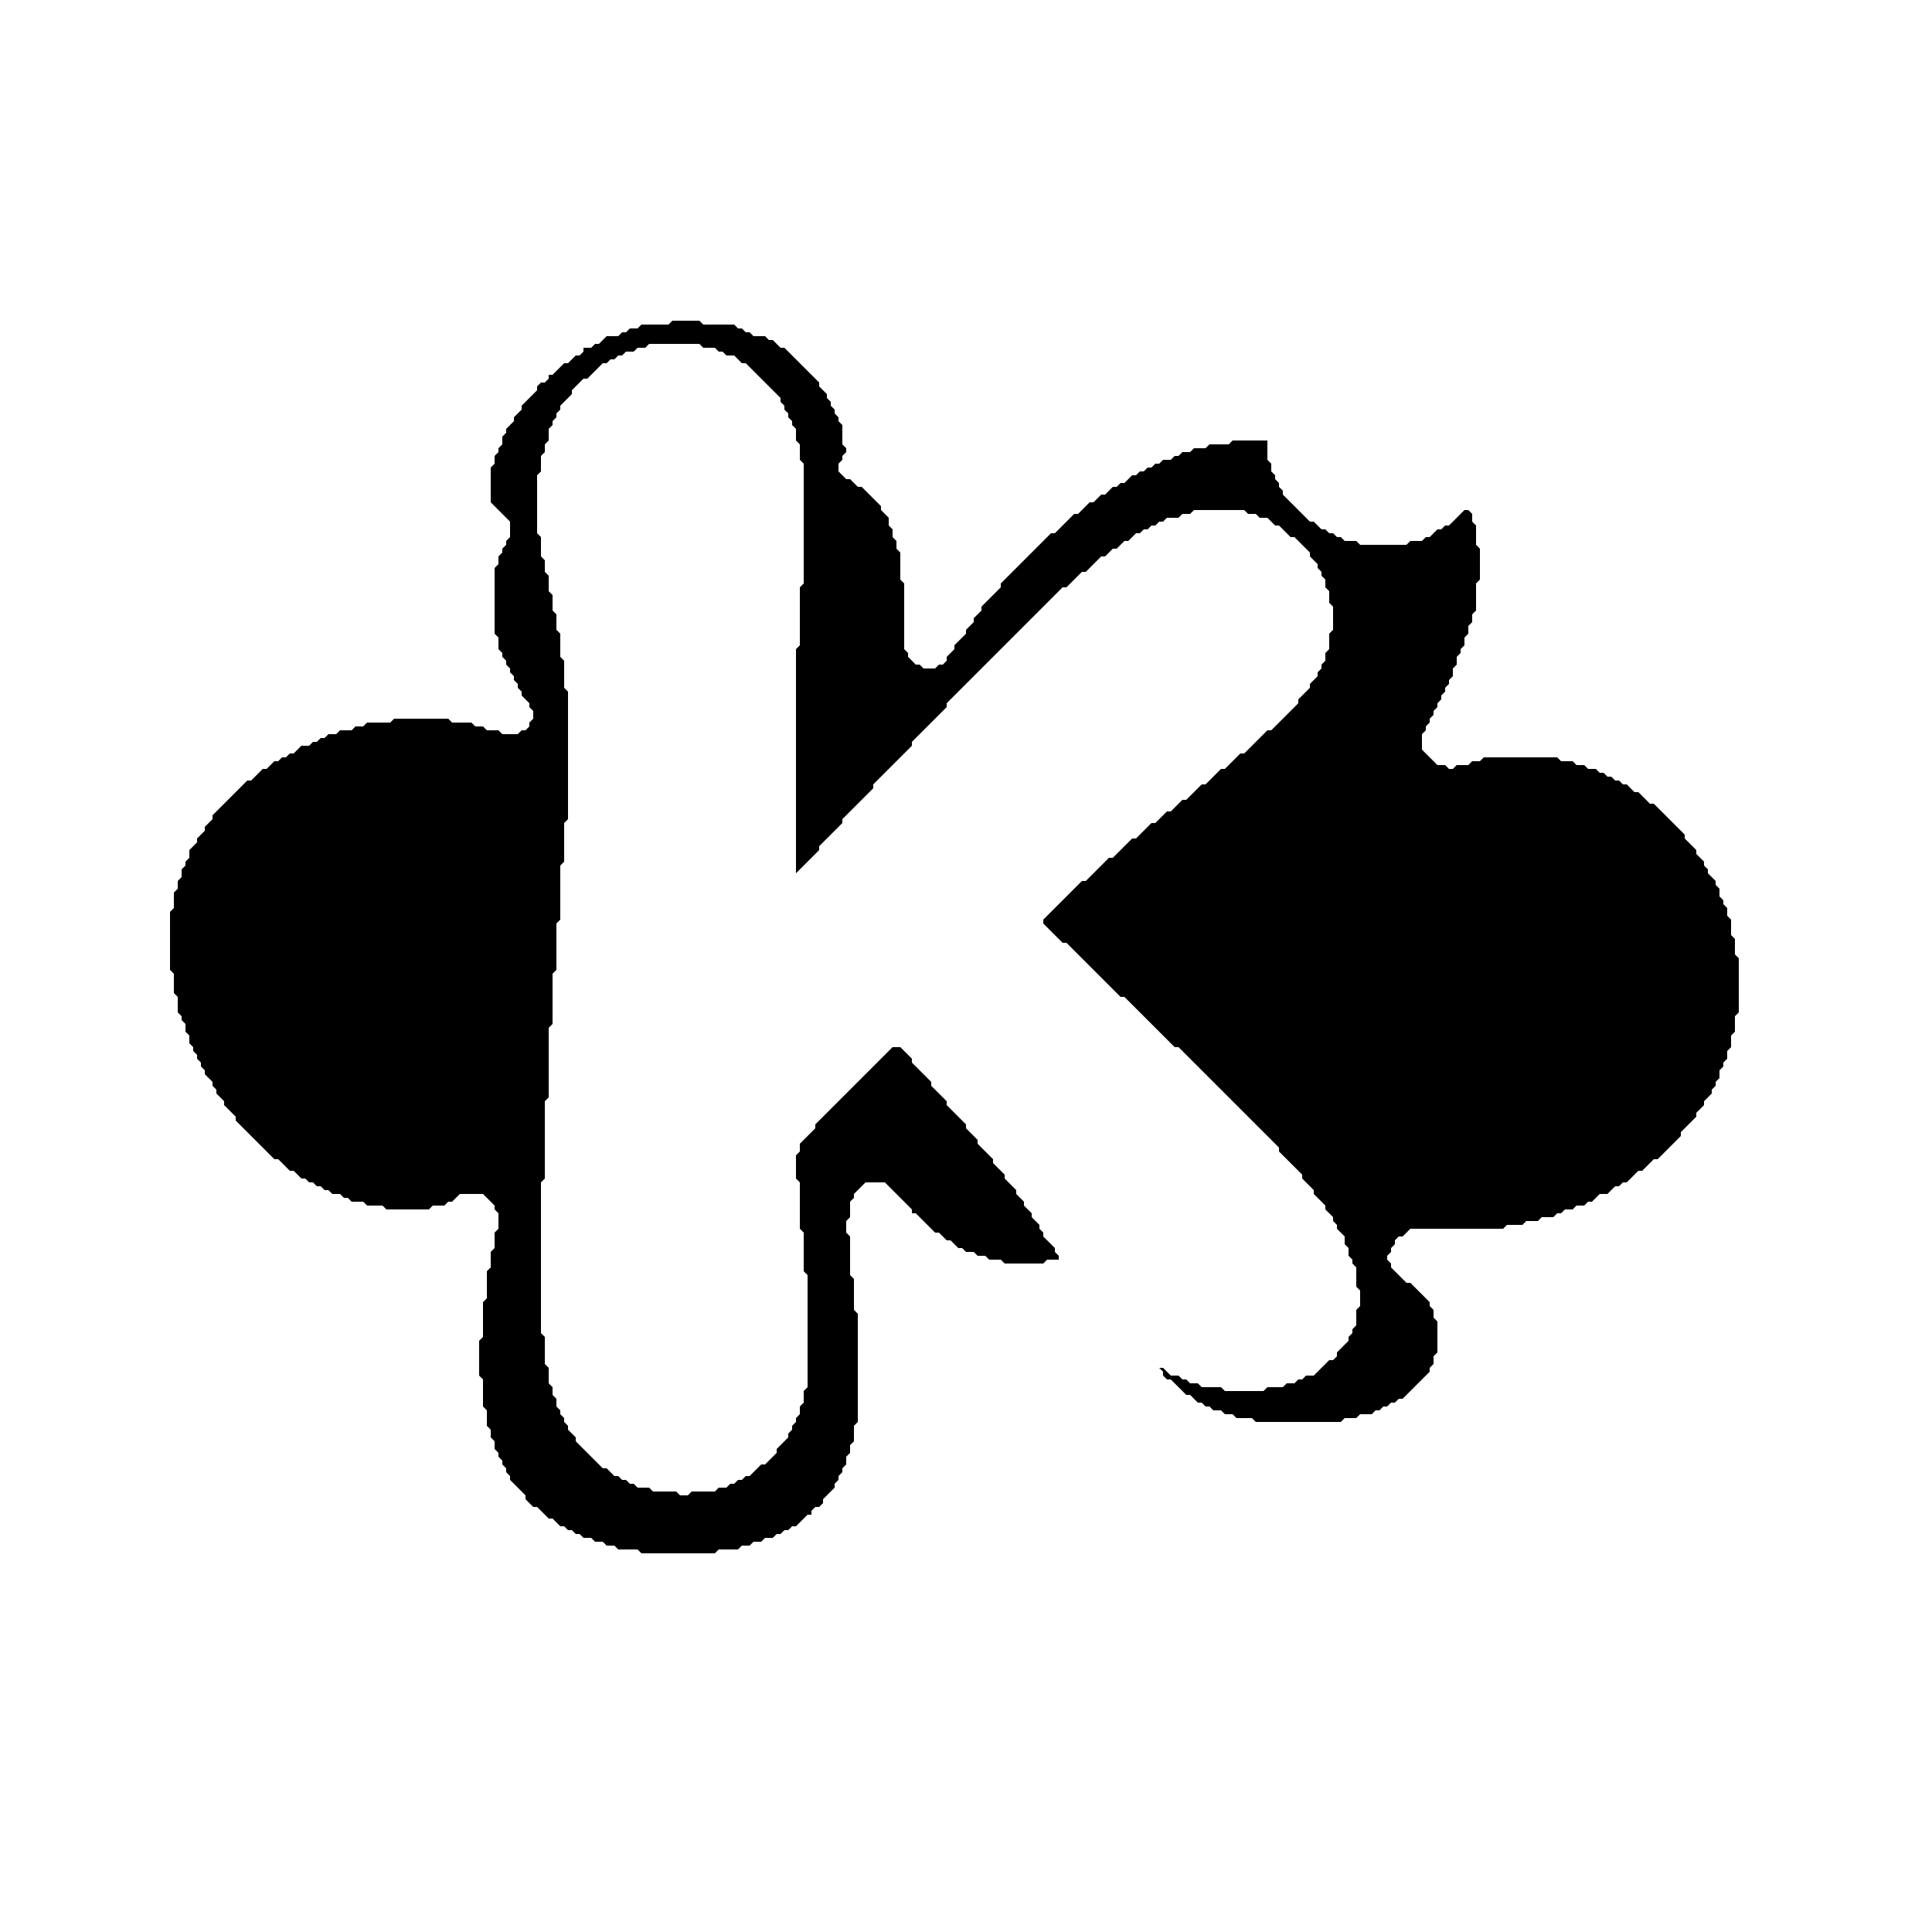 <?xml version="1.0" encoding="utf-8" ?>
<svg baseProfile="full" height="500" version="1.1" width="500" xmlns="http://www.w3.org/2000/svg" xmlns:ev="http://www.w3.org/2001/xml-events" xmlns:xlink="http://www.w3.org/1999/xlink"><defs /><path d="M 185.00,402.00 L 186.00,401.00 L 187.00,401.00 L 188.00,401.00 L 189.00,401.00 L 190.00,401.00 L 191.00,401.00 L 191.00,401.00 L 192.00,400.00 L 193.00,400.00 L 194.00,400.00 L 194.00,400.00 L 195.00,399.00 L 196.00,399.00 L 197.00,399.00 L 197.00,399.00 L 198.00,398.00 L 199.00,398.00 L 200.00,398.00 L 200.00,398.00 L 201.00,397.00 L 202.00,397.00 L 202.00,397.00 L 203.00,396.00 L 204.00,396.00 L 204.00,396.00 L 205.00,395.00 L 206.00,395.00 L 206.00,395.00 L 207.00,394.00 L 207.00,394.00 L 208.00,393.00 L 208.00,393.00 L 209.00,392.00 L 210.00,392.00 L 210.00,392.00 L 210.00,391.00 L 211.00,390.00 L 212.00,390.00 L 212.00,390.00 L 213.00,389.00 L 213.00,389.00 L 213.00,388.00 L 214.00,387.00 L 214.00,387.00 L 215.00,386.00 L 215.00,386.00 L 216.00,385.00 L 216.00,385.00 L 216.00,384.00 L 217.00,383.00 L 217.00,383.00 L 217.00,382.00 L 218.00,381.00 L 218.00,381.00 L 218.00,380.00 L 219.00,379.00 L 219.00,379.00 L 219.00,378.00 L 219.00,377.00 L 220.00,376.00 L 220.00,376.00 L 220.00,375.00 L 220.00,374.00 L 221.00,373.00 L 221.00,373.00 L 221.00,372.00 L 221.00,371.00 L 221.00,370.00 L 221.00,369.00 L 222.00,368.00 L 222.00,368.00 L 222.00,367.00 L 222.00,366.00 L 222.00,365.00 L 222.00,364.00 L 222.00,363.00 L 222.00,362.00 L 222.00,361.00 L 222.00,360.00 L 222.00,359.00 L 222.00,358.00 L 222.00,357.00 L 222.00,356.00 L 222.00,355.00 L 222.00,354.00 L 222.00,353.00 L 222.00,352.00 L 222.00,351.00 L 222.00,350.00 L 222.00,349.00 L 222.00,348.00 L 222.00,347.00 L 222.00,346.00 L 222.00,345.00 L 222.00,344.00 L 222.00,343.00 L 222.00,342.00 L 222.00,341.00 L 222.00,340.00 L 222.00,340.00 L 221.00,339.00 L 221.00,338.00 L 221.00,337.00 L 221.00,336.00 L 221.00,335.00 L 221.00,334.00 L 221.00,333.00 L 221.00,332.00 L 221.00,331.00 L 221.00,331.00 L 220.00,330.00 L 220.00,329.00 L 220.00,328.00 L 220.00,327.00 L 220.00,326.00 L 220.00,325.00 L 220.00,324.00 L 220.00,323.00 L 220.00,322.00 L 220.00,321.00 L 220.00,320.00 L 220.00,320.00 L 219.00,319.00 L 219.00,318.00 L 219.00,317.00 L 219.00,316.00 L 220.00,315.00 L 220.00,315.00 L 220.00,314.00 L 220.00,313.00 L 220.00,312.00 L 220.00,311.00 L 221.00,310.00 L 221.00,310.00 L 221.00,309.00 L 222.00,308.00 L 222.00,308.00 L 223.00,307.00 L 223.00,307.00 L 224.00,306.00 L 225.00,306.00 L 226.00,306.00 L 227.00,306.00 L 228.00,306.00 L 229.00,306.00 L 230.00,307.00 L 230.00,307.00 L 231.00,308.00 L 231.00,308.00 L 232.00,309.00 L 232.00,309.00 L 233.00,310.00 L 233.00,310.00 L 234.00,311.00 L 234.00,311.00 L 235.00,312.00 L 235.00,312.00 L 236.00,313.00 L 236.00,314.00 L 236.00,314.00 L 237.00,314.00 L 238.00,315.00 L 238.00,315.00 L 239.00,316.00 L 239.00,316.00 L 240.00,317.00 L 240.00,317.00 L 241.00,318.00 L 241.00,318.00 L 242.00,319.00 L 242.00,319.00 L 243.00,319.00 L 244.00,320.00 L 244.00,320.00 L 245.00,321.00 L 245.00,321.00 L 246.00,321.00 L 247.00,322.00 L 247.00,322.00 L 248.00,323.00 L 248.00,323.00 L 249.00,323.00 L 250.00,324.00 L 250.00,324.00 L 251.00,324.00 L 252.00,324.00 L 253.00,325.00 L 253.00,325.00 L 254.00,325.00 L 255.00,325.00 L 256.00,326.00 L 256.00,326.00 L 257.00,326.00 L 258.00,326.00 L 259.00,326.00 L 260.00,327.00 L 260.00,327.00 L 261.00,327.00 L 262.00,327.00 L 263.00,327.00 L 264.00,327.00 L 265.00,327.00 L 266.00,327.00 L 267.00,327.00 L 268.00,327.00 L 269.00,327.00 L 270.00,327.00 L 270.00,327.00 L 271.00,326.00 L 272.00,326.00 L 273.00,326.00 L 274.00,326.00 L 274.00,326.00 L 274.00,325.00 L 274.00,325.00 L 273.00,324.00 L 273.00,323.00 L 273.00,323.00 L 272.00,322.00 L 272.00,322.00 L 271.00,321.00 L 271.00,321.00 L 270.00,320.00 L 270.00,319.00 L 270.00,319.00 L 269.00,318.00 L 269.00,317.00 L 269.00,317.00 L 268.00,316.00 L 268.00,316.00 L 267.00,315.00 L 267.00,314.00 L 267.00,314.00 L 266.00,313.00 L 266.00,313.00 L 265.00,312.00 L 265.00,311.00 L 265.00,311.00 L 264.00,310.00 L 264.00,310.00 L 263.00,309.00 L 263.00,308.00 L 263.00,308.00 L 262.00,307.00 L 262.00,307.00 L 261.00,306.00 L 261.00,306.00 L 260.00,305.00 L 260.00,304.00 L 260.00,304.00 L 259.00,303.00 L 259.00,303.00 L 258.00,302.00 L 258.00,302.00 L 257.00,301.00 L 257.00,300.00 L 257.00,300.00 L 256.00,299.00 L 256.00,299.00 L 255.00,298.00 L 255.00,298.00 L 254.00,297.00 L 254.00,297.00 L 253.00,296.00 L 253.00,295.00 L 253.00,295.00 L 252.00,294.00 L 252.00,294.00 L 251.00,293.00 L 251.00,293.00 L 250.00,292.00 L 250.00,291.00 L 250.00,291.00 L 249.00,290.00 L 249.00,290.00 L 248.00,289.00 L 248.00,289.00 L 247.00,288.00 L 247.00,288.00 L 246.00,287.00 L 246.00,287.00 L 245.00,286.00 L 245.00,285.00 L 245.00,285.00 L 244.00,284.00 L 244.00,284.00 L 243.00,283.00 L 243.00,283.00 L 242.00,282.00 L 242.00,282.00 L 241.00,281.00 L 241.00,280.00 L 241.00,280.00 L 240.00,279.00 L 240.00,279.00 L 239.00,278.00 L 239.00,278.00 L 238.00,277.00 L 238.00,277.00 L 237.00,276.00 L 237.00,276.00 L 236.00,275.00 L 236.00,274.00 L 236.00,274.00 L 235.00,273.00 L 235.00,273.00 L 234.00,272.00 L 234.00,272.00 L 233.00,271.00 L 233.00,271.00 L 232.00,271.00 L 231.00,271.00 L 231.00,271.00 L 230.00,272.00 L 230.00,272.00 L 229.00,273.00 L 229.00,273.00 L 228.00,274.00 L 228.00,274.00 L 227.00,275.00 L 227.00,275.00 L 226.00,276.00 L 226.00,276.00 L 225.00,277.00 L 225.00,277.00 L 224.00,278.00 L 224.00,278.00 L 223.00,279.00 L 223.00,279.00 L 222.00,280.00 L 222.00,280.00 L 221.00,281.00 L 221.00,281.00 L 220.00,282.00 L 220.00,282.00 L 219.00,283.00 L 219.00,283.00 L 218.00,284.00 L 218.00,284.00 L 217.00,285.00 L 217.00,285.00 L 216.00,286.00 L 216.00,286.00 L 215.00,287.00 L 215.00,287.00 L 214.00,288.00 L 214.00,288.00 L 213.00,289.00 L 213.00,289.00 L 212.00,290.00 L 212.00,290.00 L 211.00,291.00 L 211.00,291.00 L 211.00,292.00 L 210.00,293.00 L 210.00,293.00 L 209.00,294.00 L 209.00,294.00 L 208.00,295.00 L 208.00,295.00 L 207.00,296.00 L 207.00,296.00 L 207.00,297.00 L 207.00,298.00 L 206.00,299.00 L 206.00,299.00 L 206.00,300.00 L 206.00,301.00 L 206.00,302.00 L 206.00,303.00 L 206.00,304.00 L 206.00,305.00 L 206.00,305.00 L 207.00,306.00 L 207.00,307.00 L 207.00,308.00 L 207.00,309.00 L 207.00,310.00 L 207.00,311.00 L 207.00,312.00 L 207.00,313.00 L 207.00,314.00 L 207.00,315.00 L 207.00,316.00 L 207.00,317.00 L 207.00,318.00 L 207.00,318.00 L 208.00,319.00 L 208.00,320.00 L 208.00,321.00 L 208.00,322.00 L 208.00,323.00 L 208.00,324.00 L 208.00,325.00 L 208.00,326.00 L 208.00,327.00 L 208.00,328.00 L 208.00,329.00 L 208.00,329.00 L 209.00,330.00 L 209.00,331.00 L 209.00,332.00 L 209.00,333.00 L 209.00,334.00 L 209.00,335.00 L 209.00,336.00 L 209.00,337.00 L 209.00,338.00 L 209.00,339.00 L 209.00,340.00 L 209.00,341.00 L 209.00,342.00 L 209.00,343.00 L 209.00,344.00 L 209.00,345.00 L 209.00,346.00 L 209.00,347.00 L 209.00,348.00 L 209.00,349.00 L 209.00,350.00 L 209.00,351.00 L 209.00,352.00 L 209.00,353.00 L 209.00,354.00 L 209.00,355.00 L 209.00,356.00 L 209.00,357.00 L 209.00,358.00 L 209.00,359.00 L 208.00,360.00 L 208.00,360.00 L 208.00,361.00 L 208.00,362.00 L 208.00,363.00 L 207.00,364.00 L 207.00,364.00 L 207.00,365.00 L 207.00,366.00 L 206.00,367.00 L 206.00,367.00 L 206.00,368.00 L 205.00,369.00 L 205.00,369.00 L 205.00,370.00 L 204.00,371.00 L 204.00,371.00 L 204.00,372.00 L 203.00,373.00 L 203.00,373.00 L 202.00,374.00 L 202.00,374.00 L 201.00,375.00 L 201.00,375.00 L 201.00,376.00 L 200.00,377.00 L 200.00,377.00 L 199.00,378.00 L 199.00,378.00 L 198.00,379.00 L 197.00,379.00 L 197.00,379.00 L 196.00,380.00 L 196.00,380.00 L 195.00,381.00 L 195.00,381.00 L 194.00,382.00 L 193.00,382.00 L 193.00,382.00 L 192.00,383.00 L 191.00,383.00 L 191.00,383.00 L 190.00,384.00 L 189.00,384.00 L 189.00,384.00 L 188.00,385.00 L 187.00,385.00 L 186.00,385.00 L 186.00,385.00 L 185.00,386.00 L 184.00,386.00 L 183.00,386.00 L 182.00,386.00 L 181.00,386.00 L 180.00,386.00 L 179.00,386.00 L 179.00,386.00 L 178.00,387.00 L 177.00,387.00 L 176.00,387.00 L 175.00,386.00 L 175.00,386.00 L 174.00,386.00 L 173.00,386.00 L 172.00,386.00 L 171.00,386.00 L 170.00,386.00 L 169.00,386.00 L 168.00,385.00 L 168.00,385.00 L 167.00,385.00 L 166.00,385.00 L 165.00,385.00 L 164.00,384.00 L 164.00,384.00 L 163.00,384.00 L 162.00,383.00 L 162.00,383.00 L 161.00,383.00 L 160.00,382.00 L 160.00,382.00 L 159.00,382.00 L 158.00,381.00 L 158.00,381.00 L 157.00,380.00 L 157.00,380.00 L 156.00,380.00 L 155.00,379.00 L 155.00,379.00 L 154.00,378.00 L 154.00,378.00 L 153.00,377.00 L 153.00,377.00 L 152.00,376.00 L 152.00,376.00 L 151.00,375.00 L 151.00,375.00 L 150.00,374.00 L 150.00,374.00 L 149.00,373.00 L 149.00,372.00 L 149.00,372.00 L 148.00,371.00 L 148.00,371.00 L 147.00,370.00 L 147.00,369.00 L 147.00,369.00 L 146.00,368.00 L 146.00,367.00 L 146.00,367.00 L 145.00,366.00 L 145.00,365.00 L 145.00,365.00 L 144.00,364.00 L 144.00,363.00 L 144.00,362.00 L 144.00,362.00 L 143.00,361.00 L 143.00,360.00 L 143.00,359.00 L 143.00,359.00 L 142.00,358.00 L 142.00,357.00 L 142.00,356.00 L 142.00,355.00 L 142.00,354.00 L 142.00,354.00 L 141.00,353.00 L 141.00,352.00 L 141.00,351.00 L 141.00,350.00 L 141.00,349.00 L 141.00,348.00 L 141.00,347.00 L 141.00,346.00 L 141.00,346.00 L 140.00,345.00 L 140.00,344.00 L 140.00,343.00 L 140.00,342.00 L 140.00,341.00 L 140.00,340.00 L 140.00,339.00 L 140.00,338.00 L 140.00,337.00 L 140.00,336.00 L 140.00,335.00 L 140.00,334.00 L 140.00,333.00 L 140.00,332.00 L 140.00,331.00 L 140.00,330.00 L 140.00,329.00 L 140.00,328.00 L 140.00,327.00 L 140.00,326.00 L 140.00,325.00 L 140.00,324.00 L 140.00,323.00 L 140.00,322.00 L 140.00,321.00 L 140.00,320.00 L 140.00,319.00 L 140.00,318.00 L 140.00,317.00 L 140.00,316.00 L 140.00,315.00 L 140.00,314.00 L 140.00,313.00 L 140.00,312.00 L 140.00,311.00 L 140.00,310.00 L 140.00,309.00 L 140.00,308.00 L 140.00,307.00 L 140.00,306.00 L 141.00,305.00 L 141.00,305.00 L 141.00,304.00 L 141.00,303.00 L 141.00,302.00 L 141.00,301.00 L 141.00,300.00 L 141.00,299.00 L 141.00,298.00 L 141.00,297.00 L 141.00,296.00 L 141.00,295.00 L 141.00,294.00 L 141.00,293.00 L 141.00,292.00 L 141.00,291.00 L 141.00,290.00 L 141.00,289.00 L 141.00,288.00 L 141.00,287.00 L 141.00,286.00 L 141.00,285.00 L 142.00,284.00 L 142.00,284.00 L 142.00,283.00 L 142.00,282.00 L 142.00,281.00 L 142.00,280.00 L 142.00,279.00 L 142.00,278.00 L 142.00,277.00 L 142.00,276.00 L 142.00,275.00 L 142.00,274.00 L 142.00,273.00 L 142.00,272.00 L 142.00,271.00 L 142.00,270.00 L 142.00,269.00 L 142.00,268.00 L 142.00,267.00 L 142.00,266.00 L 143.00,265.00 L 143.00,265.00 L 143.00,264.00 L 143.00,263.00 L 143.00,262.00 L 143.00,261.00 L 143.00,260.00 L 143.00,259.00 L 143.00,258.00 L 143.00,257.00 L 143.00,256.00 L 143.00,255.00 L 143.00,254.00 L 143.00,253.00 L 143.00,252.00 L 144.00,251.00 L 144.00,251.00 L 144.00,250.00 L 144.00,249.00 L 144.00,248.00 L 144.00,247.00 L 144.00,246.00 L 144.00,245.00 L 144.00,244.00 L 144.00,243.00 L 144.00,242.00 L 144.00,241.00 L 144.00,240.00 L 144.00,239.00 L 145.00,238.00 L 145.00,238.00 L 145.00,237.00 L 145.00,236.00 L 145.00,235.00 L 145.00,234.00 L 145.00,233.00 L 145.00,232.00 L 145.00,231.00 L 145.00,230.00 L 145.00,229.00 L 145.00,228.00 L 145.00,227.00 L 145.00,226.00 L 145.00,225.00 L 145.00,224.00 L 146.00,223.00 L 146.00,223.00 L 146.00,222.00 L 146.00,221.00 L 146.00,220.00 L 146.00,219.00 L 146.00,218.00 L 146.00,217.00 L 146.00,216.00 L 146.00,215.00 L 146.00,214.00 L 146.00,213.00 L 147.00,212.00 L 147.00,212.00 L 147.00,211.00 L 147.00,210.00 L 147.00,209.00 L 147.00,208.00 L 147.00,207.00 L 147.00,206.00 L 147.00,205.00 L 147.00,204.00 L 147.00,203.00 L 147.00,202.00 L 147.00,201.00 L 147.00,200.00 L 147.00,199.00 L 147.00,198.00 L 147.00,197.00 L 147.00,196.00 L 147.00,195.00 L 147.00,194.00 L 147.00,193.00 L 147.00,192.00 L 147.00,191.00 L 147.00,190.00 L 147.00,189.00 L 147.00,188.00 L 147.00,187.00 L 147.00,186.00 L 147.00,185.00 L 147.00,184.00 L 147.00,183.00 L 147.00,182.00 L 147.00,181.00 L 147.00,180.00 L 147.00,179.00 L 147.00,179.00 L 146.00,178.00 L 146.00,177.00 L 146.00,176.00 L 146.00,175.00 L 146.00,174.00 L 146.00,173.00 L 146.00,172.00 L 146.00,171.00 L 146.00,171.00 L 145.00,170.00 L 145.00,169.00 L 145.00,168.00 L 145.00,167.00 L 145.00,166.00 L 145.00,165.00 L 145.00,164.00 L 145.00,164.00 L 144.00,163.00 L 144.00,162.00 L 144.00,161.00 L 144.00,160.00 L 144.00,159.00 L 144.00,159.00 L 143.00,158.00 L 143.00,157.00 L 143.00,156.00 L 143.00,155.00 L 143.00,154.00 L 143.00,154.00 L 142.00,153.00 L 142.00,152.00 L 142.00,151.00 L 142.00,150.00 L 142.00,149.00 L 142.00,149.00 L 141.00,148.00 L 141.00,147.00 L 141.00,146.00 L 141.00,145.00 L 141.00,145.00 L 140.00,144.00 L 140.00,143.00 L 140.00,142.00 L 140.00,141.00 L 140.00,140.00 L 140.00,139.00 L 140.00,139.00 L 139.00,138.00 L 139.00,137.00 L 139.00,136.00 L 139.00,135.00 L 139.00,134.00 L 139.00,133.00 L 139.00,132.00 L 139.00,131.00 L 139.00,130.00 L 139.00,129.00 L 139.00,128.00 L 139.00,127.00 L 139.00,126.00 L 139.00,125.00 L 139.00,124.00 L 139.00,123.00 L 140.00,122.00 L 140.00,122.00 L 140.00,121.00 L 140.00,120.00 L 140.00,119.00 L 140.00,118.00 L 141.00,117.00 L 141.00,117.00 L 141.00,116.00 L 141.00,115.00 L 142.00,114.00 L 142.00,114.00 L 142.00,113.00 L 142.00,112.00 L 142.00,111.00 L 143.00,110.00 L 143.00,110.00 L 143.00,109.00 L 144.00,108.00 L 144.00,108.00 L 144.00,107.00 L 145.00,106.00 L 145.00,106.00 L 145.00,105.00 L 146.00,104.00 L 146.00,104.00 L 147.00,103.00 L 147.00,103.00 L 148.00,102.00 L 148.00,102.00 L 148.00,101.00 L 149.00,100.00 L 149.00,100.00 L 150.00,99.00 L 150.00,99.00 L 151.00,98.00 L 152.00,98.00 L 152.00,98.00 L 153.00,97.00 L 153.00,97.00 L 154.00,96.00 L 154.00,96.00 L 155.00,95.00 L 155.00,95.00 L 156.00,94.00 L 157.00,94.00 L 157.00,94.00 L 158.00,93.00 L 159.00,93.00 L 159.00,93.00 L 160.00,92.00 L 161.00,92.00 L 161.00,92.00 L 162.00,91.00 L 163.00,91.00 L 164.00,91.00 L 164.00,91.00 L 165.00,90.00 L 166.00,90.00 L 167.00,90.00 L 167.00,90.00 L 168.00,89.00 L 169.00,89.00 L 170.00,89.00 L 171.00,89.00 L 172.00,89.00 L 173.00,89.00 L 174.00,89.00 L 175.00,89.00 L 176.00,89.00 L 177.00,89.00 L 178.00,89.00 L 179.00,89.00 L 180.00,89.00 L 181.00,89.00 L 182.00,90.00 L 182.00,90.00 L 183.00,90.00 L 184.00,90.00 L 185.00,90.00 L 186.00,91.00 L 186.00,91.00 L 187.00,91.00 L 188.00,92.00 L 188.00,92.00 L 189.00,92.00 L 190.00,92.00 L 191.00,93.00 L 191.00,93.00 L 192.00,94.00 L 192.00,94.00 L 193.00,94.00 L 194.00,95.00 L 194.00,95.00 L 195.00,96.00 L 195.00,96.00 L 196.00,97.00 L 196.00,97.00 L 197.00,98.00 L 197.00,98.00 L 198.00,99.00 L 198.00,99.00 L 199.00,100.00 L 199.00,100.00 L 200.00,101.00 L 200.00,101.00 L 201.00,102.00 L 201.00,102.00 L 202.00,103.00 L 202.00,104.00 L 202.00,104.00 L 203.00,105.00 L 203.00,106.00 L 203.00,106.00 L 204.00,107.00 L 204.00,108.00 L 204.00,108.00 L 205.00,109.00 L 205.00,110.00 L 205.00,110.00 L 206.00,111.00 L 206.00,112.00 L 206.00,113.00 L 206.00,114.00 L 206.00,114.00 L 207.00,115.00 L 207.00,116.00 L 207.00,117.00 L 207.00,118.00 L 207.00,119.00 L 207.00,119.00 L 208.00,120.00 L 208.00,121.00 L 208.00,122.00 L 208.00,123.00 L 208.00,124.00 L 208.00,125.00 L 208.00,126.00 L 208.00,127.00 L 208.00,128.00 L 208.00,129.00 L 208.00,130.00 L 208.00,131.00 L 208.00,132.00 L 208.00,133.00 L 208.00,134.00 L 208.00,135.00 L 208.00,136.00 L 208.00,137.00 L 208.00,138.00 L 208.00,139.00 L 208.00,140.00 L 208.00,141.00 L 208.00,142.00 L 208.00,143.00 L 208.00,144.00 L 208.00,145.00 L 208.00,146.00 L 208.00,147.00 L 208.00,148.00 L 208.00,149.00 L 208.00,150.00 L 208.00,151.00 L 207.00,152.00 L 207.00,152.00 L 207.00,153.00 L 207.00,154.00 L 207.00,155.00 L 207.00,156.00 L 207.00,157.00 L 207.00,158.00 L 207.00,159.00 L 207.00,160.00 L 207.00,161.00 L 207.00,162.00 L 207.00,163.00 L 207.00,164.00 L 207.00,165.00 L 207.00,166.00 L 207.00,167.00 L 206.00,168.00 L 206.00,168.00 L 206.00,169.00 L 206.00,170.00 L 206.00,171.00 L 206.00,172.00 L 206.00,173.00 L 206.00,174.00 L 206.00,175.00 L 206.00,176.00 L 206.00,177.00 L 206.00,178.00 L 206.00,179.00 L 206.00,180.00 L 206.00,181.00 L 206.00,182.00 L 206.00,183.00 L 206.00,184.00 L 206.00,185.00 L 206.00,186.00 L 206.00,187.00 L 206.00,188.00 L 206.00,189.00 L 206.00,190.00 L 206.00,191.00 L 206.00,192.00 L 206.00,193.00 L 206.00,194.00 L 206.00,195.00 L 206.00,196.00 L 206.00,197.00 L 206.00,198.00 L 206.00,199.00 L 206.00,200.00 L 206.00,201.00 L 206.00,202.00 L 206.00,203.00 L 206.00,204.00 L 206.00,205.00 L 206.00,206.00 L 206.00,207.00 L 206.00,208.00 L 206.00,209.00 L 206.00,210.00 L 206.00,211.00 L 206.00,212.00 L 206.00,213.00 L 206.00,214.00 L 206.00,215.00 L 206.00,216.00 L 206.00,217.00 L 206.00,218.00 L 206.00,219.00 L 206.00,220.00 L 206.00,221.00 L 206.00,222.00 L 206.00,223.00 L 206.00,224.00 L 206.00,225.00 L 206.00,226.00 L 206.00,226.00 L 206.00,226.00 L 207.00,225.00 L 207.00,225.00 L 208.00,224.00 L 208.00,224.00 L 209.00,223.00 L 209.00,223.00 L 210.00,222.00 L 210.00,222.00 L 211.00,221.00 L 211.00,221.00 L 212.00,220.00 L 212.00,220.00 L 212.00,219.00 L 213.00,218.00 L 213.00,218.00 L 214.00,217.00 L 214.00,217.00 L 215.00,216.00 L 215.00,216.00 L 216.00,215.00 L 216.00,215.00 L 217.00,214.00 L 217.00,214.00 L 218.00,213.00 L 218.00,213.00 L 218.00,212.00 L 219.00,211.00 L 219.00,211.00 L 220.00,210.00 L 220.00,210.00 L 221.00,209.00 L 221.00,209.00 L 222.00,208.00 L 222.00,208.00 L 223.00,207.00 L 223.00,207.00 L 224.00,206.00 L 224.00,206.00 L 225.00,205.00 L 225.00,205.00 L 226.00,204.00 L 226.00,204.00 L 226.00,203.00 L 227.00,202.00 L 227.00,202.00 L 228.00,201.00 L 228.00,201.00 L 229.00,200.00 L 229.00,200.00 L 230.00,199.00 L 230.00,199.00 L 231.00,198.00 L 231.00,198.00 L 232.00,197.00 L 232.00,197.00 L 233.00,196.00 L 233.00,196.00 L 234.00,195.00 L 234.00,195.00 L 235.00,194.00 L 235.00,194.00 L 236.00,193.00 L 236.00,193.00 L 236.00,192.00 L 237.00,191.00 L 237.00,191.00 L 238.00,190.00 L 238.00,190.00 L 239.00,189.00 L 239.00,189.00 L 240.00,188.00 L 240.00,188.00 L 241.00,187.00 L 241.00,187.00 L 242.00,186.00 L 242.00,186.00 L 243.00,185.00 L 243.00,185.00 L 244.00,184.00 L 244.00,184.00 L 245.00,183.00 L 245.00,183.00 L 245.00,182.00 L 246.00,181.00 L 246.00,181.00 L 247.00,180.00 L 247.00,180.00 L 248.00,179.00 L 248.00,179.00 L 249.00,178.00 L 249.00,178.00 L 250.00,177.00 L 250.00,177.00 L 251.00,176.00 L 251.00,176.00 L 252.00,175.00 L 252.00,175.00 L 253.00,174.00 L 253.00,174.00 L 254.00,173.00 L 254.00,173.00 L 255.00,172.00 L 255.00,172.00 L 256.00,171.00 L 256.00,171.00 L 257.00,170.00 L 257.00,170.00 L 258.00,169.00 L 258.00,169.00 L 259.00,168.00 L 259.00,168.00 L 260.00,167.00 L 260.00,167.00 L 261.00,166.00 L 261.00,166.00 L 262.00,165.00 L 262.00,165.00 L 263.00,164.00 L 263.00,164.00 L 264.00,163.00 L 264.00,163.00 L 265.00,162.00 L 265.00,162.00 L 266.00,161.00 L 266.00,161.00 L 267.00,160.00 L 267.00,160.00 L 268.00,159.00 L 268.00,159.00 L 269.00,158.00 L 269.00,158.00 L 270.00,157.00 L 270.00,157.00 L 271.00,156.00 L 271.00,156.00 L 272.00,155.00 L 272.00,155.00 L 273.00,154.00 L 273.00,154.00 L 274.00,153.00 L 274.00,153.00 L 275.00,152.00 L 276.00,152.00 L 276.00,152.00 L 277.00,151.00 L 277.00,151.00 L 278.00,150.00 L 278.00,150.00 L 279.00,149.00 L 279.00,149.00 L 280.00,148.00 L 281.00,148.00 L 281.00,148.00 L 282.00,147.00 L 282.00,147.00 L 283.00,146.00 L 283.00,146.00 L 284.00,145.00 L 284.00,145.00 L 285.00,144.00 L 286.00,144.00 L 286.00,144.00 L 287.00,143.00 L 287.00,143.00 L 288.00,142.00 L 289.00,142.00 L 289.00,142.00 L 290.00,141.00 L 290.00,141.00 L 291.00,140.00 L 292.00,140.00 L 292.00,140.00 L 293.00,139.00 L 293.00,139.00 L 294.00,138.00 L 295.00,138.00 L 295.00,138.00 L 296.00,137.00 L 297.00,137.00 L 297.00,137.00 L 298.00,136.00 L 299.00,136.00 L 299.00,136.00 L 300.00,135.00 L 301.00,135.00 L 301.00,135.00 L 302.00,134.00 L 303.00,134.00 L 304.00,134.00 L 305.00,134.00 L 305.00,134.00 L 306.00,133.00 L 307.00,133.00 L 308.00,133.00 L 308.00,133.00 L 309.00,132.00 L 310.00,132.00 L 311.00,132.00 L 312.00,132.00 L 313.00,132.00 L 314.00,132.00 L 315.00,132.00 L 316.00,132.00 L 317.00,132.00 L 318.00,132.00 L 319.00,132.00 L 320.00,132.00 L 321.00,132.00 L 322.00,132.00 L 323.00,133.00 L 323.00,133.00 L 324.00,133.00 L 325.00,133.00 L 326.00,134.00 L 326.00,134.00 L 327.00,134.00 L 328.00,134.00 L 329.00,135.00 L 329.00,135.00 L 330.00,136.00 L 330.00,136.00 L 331.00,136.00 L 332.00,137.00 L 332.00,137.00 L 333.00,138.00 L 333.00,138.00 L 334.00,139.00 L 334.00,139.00 L 335.00,139.00 L 336.00,140.00 L 336.00,140.00 L 337.00,141.00 L 337.00,141.00 L 338.00,142.00 L 338.00,142.00 L 339.00,143.00 L 339.00,144.00 L 339.00,144.00 L 340.00,145.00 L 340.00,145.00 L 341.00,146.00 L 341.00,147.00 L 341.00,147.00 L 342.00,148.00 L 342.00,149.00 L 342.00,149.00 L 343.00,150.00 L 343.00,151.00 L 343.00,152.00 L 343.00,152.00 L 344.00,153.00 L 344.00,154.00 L 344.00,155.00 L 344.00,156.00 L 344.00,156.00 L 345.00,157.00 L 345.00,158.00 L 345.00,159.00 L 345.00,160.00 L 345.00,161.00 L 345.00,162.00 L 345.00,163.00 L 344.00,164.00 L 344.00,164.00 L 344.00,165.00 L 344.00,166.00 L 344.00,167.00 L 344.00,168.00 L 343.00,169.00 L 343.00,169.00 L 343.00,170.00 L 343.00,171.00 L 342.00,172.00 L 342.00,172.00 L 342.00,173.00 L 341.00,174.00 L 341.00,174.00 L 341.00,175.00 L 340.00,176.00 L 340.00,176.00 L 339.00,177.00 L 339.00,177.00 L 339.00,178.00 L 338.00,179.00 L 338.00,179.00 L 337.00,180.00 L 337.00,180.00 L 336.00,181.00 L 336.00,181.00 L 336.00,182.00 L 335.00,183.00 L 335.00,183.00 L 334.00,184.00 L 334.00,184.00 L 333.00,185.00 L 333.00,185.00 L 332.00,186.00 L 332.00,186.00 L 331.00,187.00 L 331.00,187.00 L 330.00,188.00 L 330.00,188.00 L 329.00,189.00 L 328.00,189.00 L 328.00,189.00 L 327.00,190.00 L 327.00,190.00 L 326.00,191.00 L 326.00,191.00 L 325.00,192.00 L 325.00,192.00 L 324.00,193.00 L 324.00,193.00 L 323.00,194.00 L 323.00,194.00 L 322.00,195.00 L 321.00,195.00 L 321.00,195.00 L 320.00,196.00 L 320.00,196.00 L 319.00,197.00 L 319.00,197.00 L 318.00,198.00 L 318.00,198.00 L 317.00,199.00 L 316.00,199.00 L 316.00,199.00 L 315.00,200.00 L 315.00,200.00 L 314.00,201.00 L 314.00,201.00 L 313.00,202.00 L 313.00,202.00 L 312.00,203.00 L 311.00,203.00 L 311.00,203.00 L 310.00,204.00 L 310.00,204.00 L 309.00,205.00 L 309.00,205.00 L 308.00,206.00 L 308.00,206.00 L 307.00,207.00 L 306.00,207.00 L 306.00,207.00 L 305.00,208.00 L 305.00,208.00 L 304.00,209.00 L 304.00,209.00 L 303.00,210.00 L 302.00,210.00 L 302.00,210.00 L 301.00,211.00 L 301.00,211.00 L 300.00,212.00 L 300.00,212.00 L 299.00,213.00 L 298.00,213.00 L 298.00,213.00 L 297.00,214.00 L 297.00,214.00 L 296.00,215.00 L 296.00,215.00 L 295.00,216.00 L 295.00,216.00 L 294.00,217.00 L 293.00,217.00 L 293.00,217.00 L 292.00,218.00 L 292.00,218.00 L 291.00,219.00 L 291.00,219.00 L 290.00,220.00 L 290.00,220.00 L 289.00,221.00 L 289.00,221.00 L 288.00,222.00 L 287.00,222.00 L 287.00,222.00 L 286.00,223.00 L 286.00,223.00 L 285.00,224.00 L 285.00,224.00 L 284.00,225.00 L 284.00,225.00 L 283.00,226.00 L 283.00,226.00 L 282.00,227.00 L 282.00,227.00 L 281.00,228.00 L 280.00,228.00 L 280.00,228.00 L 279.00,229.00 L 279.00,229.00 L 278.00,230.00 L 278.00,230.00 L 277.00,231.00 L 277.00,231.00 L 276.00,232.00 L 276.00,232.00 L 275.00,233.00 L 275.00,233.00 L 274.00,234.00 L 274.00,234.00 L 273.00,235.00 L 273.00,235.00 L 272.00,236.00 L 272.00,236.00 L 271.00,237.00 L 271.00,237.00 L 270.00,238.00 L 270.00,238.00 L 270.00,239.00 L 270.00,239.00 L 271.00,240.00 L 271.00,240.00 L 272.00,241.00 L 272.00,241.00 L 273.00,242.00 L 273.00,242.00 L 274.00,243.00 L 274.00,243.00 L 275.00,244.00 L 275.00,244.00 L 276.00,244.00 L 277.00,245.00 L 277.00,245.00 L 278.00,246.00 L 278.00,246.00 L 279.00,247.00 L 279.00,247.00 L 280.00,248.00 L 280.00,248.00 L 281.00,249.00 L 281.00,249.00 L 282.00,250.00 L 282.00,250.00 L 283.00,251.00 L 283.00,251.00 L 284.00,252.00 L 284.00,252.00 L 285.00,253.00 L 285.00,253.00 L 286.00,254.00 L 286.00,254.00 L 287.00,255.00 L 287.00,255.00 L 288.00,256.00 L 288.00,256.00 L 289.00,257.00 L 289.00,257.00 L 290.00,258.00 L 290.00,258.00 L 291.00,258.00 L 292.00,259.00 L 292.00,259.00 L 293.00,260.00 L 293.00,260.00 L 294.00,261.00 L 294.00,261.00 L 295.00,262.00 L 295.00,262.00 L 296.00,263.00 L 296.00,263.00 L 297.00,264.00 L 297.00,264.00 L 298.00,265.00 L 298.00,265.00 L 299.00,266.00 L 299.00,266.00 L 300.00,267.00 L 300.00,267.00 L 301.00,268.00 L 301.00,268.00 L 302.00,269.00 L 302.00,269.00 L 303.00,270.00 L 303.00,270.00 L 304.00,271.00 L 304.00,271.00 L 305.00,271.00 L 306.00,272.00 L 306.00,272.00 L 307.00,273.00 L 307.00,273.00 L 308.00,274.00 L 308.00,274.00 L 309.00,275.00 L 309.00,275.00 L 310.00,276.00 L 310.00,276.00 L 311.00,277.00 L 311.00,277.00 L 312.00,278.00 L 312.00,278.00 L 313.00,279.00 L 313.00,279.00 L 314.00,280.00 L 314.00,280.00 L 315.00,281.00 L 315.00,281.00 L 316.00,282.00 L 316.00,282.00 L 317.00,283.00 L 317.00,283.00 L 318.00,284.00 L 318.00,284.00 L 319.00,285.00 L 319.00,285.00 L 320.00,286.00 L 320.00,286.00 L 321.00,287.00 L 321.00,287.00 L 322.00,288.00 L 322.00,288.00 L 323.00,289.00 L 323.00,289.00 L 324.00,290.00 L 324.00,290.00 L 325.00,291.00 L 325.00,291.00 L 326.00,292.00 L 326.00,292.00 L 327.00,293.00 L 327.00,293.00 L 328.00,294.00 L 328.00,294.00 L 329.00,295.00 L 329.00,295.00 L 330.00,296.00 L 330.00,296.00 L 331.00,297.00 L 331.00,298.00 L 331.00,298.00 L 332.00,299.00 L 332.00,299.00 L 333.00,300.00 L 333.00,300.00 L 334.00,301.00 L 334.00,301.00 L 335.00,302.00 L 335.00,302.00 L 336.00,303.00 L 336.00,303.00 L 337.00,304.00 L 337.00,305.00 L 337.00,305.00 L 338.00,306.00 L 338.00,306.00 L 339.00,307.00 L 339.00,307.00 L 340.00,308.00 L 340.00,309.00 L 340.00,309.00 L 341.00,310.00 L 341.00,310.00 L 342.00,311.00 L 342.00,311.00 L 343.00,312.00 L 343.00,313.00 L 343.00,313.00 L 344.00,314.00 L 344.00,314.00 L 345.00,315.00 L 345.00,316.00 L 345.00,316.00 L 346.00,317.00 L 346.00,318.00 L 346.00,318.00 L 347.00,319.00 L 347.00,319.00 L 348.00,320.00 L 348.00,321.00 L 348.00,322.00 L 348.00,322.00 L 349.00,323.00 L 349.00,324.00 L 349.00,325.00 L 349.00,325.00 L 350.00,326.00 L 350.00,327.00 L 350.00,327.00 L 351.00,328.00 L 351.00,329.00 L 351.00,330.00 L 351.00,331.00 L 351.00,332.00 L 351.00,333.00 L 351.00,333.00 L 352.00,334.00 L 352.00,335.00 L 352.00,336.00 L 352.00,337.00 L 352.00,338.00 L 351.00,339.00 L 351.00,339.00 L 351.00,340.00 L 351.00,341.00 L 351.00,342.00 L 351.00,343.00 L 350.00,344.00 L 350.00,344.00 L 350.00,345.00 L 349.00,346.00 L 349.00,346.00 L 349.00,347.00 L 348.00,348.00 L 348.00,348.00 L 347.00,349.00 L 347.00,349.00 L 346.00,350.00 L 346.00,350.00 L 346.00,351.00 L 345.00,352.00 L 344.00,352.00 L 344.00,352.00 L 343.00,353.00 L 343.00,353.00 L 342.00,354.00 L 342.00,354.00 L 341.00,355.00 L 341.00,355.00 L 340.00,356.00 L 339.00,356.00 L 338.00,356.00 L 338.00,356.00 L 337.00,357.00 L 336.00,357.00 L 336.00,357.00 L 335.00,358.00 L 334.00,358.00 L 333.00,358.00 L 333.00,358.00 L 332.00,359.00 L 331.00,359.00 L 330.00,359.00 L 329.00,359.00 L 328.00,359.00 L 328.00,359.00 L 327.00,360.00 L 326.00,360.00 L 325.00,360.00 L 324.00,360.00 L 323.00,360.00 L 322.00,360.00 L 321.00,360.00 L 320.00,360.00 L 319.00,360.00 L 318.00,360.00 L 317.00,360.00 L 316.00,359.00 L 316.00,359.00 L 315.00,359.00 L 314.00,359.00 L 313.00,359.00 L 312.00,359.00 L 311.00,359.00 L 310.00,358.00 L 310.00,358.00 L 309.00,358.00 L 308.00,358.00 L 307.00,357.00 L 307.00,357.00 L 306.00,357.00 L 305.00,356.00 L 305.00,356.00 L 304.00,356.00 L 303.00,356.00 L 302.00,355.00 L 302.00,355.00 L 301.00,354.00 L 301.00,354.00 L 300.00,354.00 L 299.00,353.00 L 299.00,353.00 L 298.00,352.00 L 298.00,352.00 L 298.00,352.00 L 298.00,352.00 L 299.00,353.00 L 299.00,353.00 L 300.00,354.00 L 300.00,354.00 L 301.00,355.00 L 301.00,356.00 L 301.00,356.00 L 302.00,357.00 L 302.00,357.00 L 303.00,357.00 L 304.00,358.00 L 304.00,358.00 L 305.00,359.00 L 305.00,359.00 L 306.00,360.00 L 306.00,360.00 L 307.00,361.00 L 307.00,361.00 L 308.00,361.00 L 309.00,362.00 L 309.00,362.00 L 310.00,363.00 L 310.00,363.00 L 311.00,363.00 L 312.00,364.00 L 312.00,364.00 L 313.00,364.00 L 314.00,365.00 L 314.00,365.00 L 315.00,365.00 L 316.00,365.00 L 317.00,366.00 L 317.00,366.00 L 318.00,366.00 L 319.00,366.00 L 320.00,367.00 L 320.00,367.00 L 321.00,367.00 L 322.00,367.00 L 323.00,367.00 L 324.00,367.00 L 325.00,368.00 L 325.00,368.00 L 326.00,368.00 L 327.00,368.00 L 328.00,368.00 L 329.00,368.00 L 330.00,368.00 L 331.00,368.00 L 332.00,368.00 L 333.00,368.00 L 334.00,368.00 L 335.00,368.00 L 336.00,368.00 L 337.00,368.00 L 338.00,368.00 L 339.00,368.00 L 340.00,368.00 L 341.00,368.00 L 342.00,368.00 L 343.00,368.00 L 344.00,368.00 L 345.00,368.00 L 346.00,368.00 L 347.00,368.00 L 347.00,368.00 L 348.00,367.00 L 349.00,367.00 L 350.00,367.00 L 351.00,367.00 L 351.00,367.00 L 352.00,366.00 L 353.00,366.00 L 354.00,366.00 L 355.00,366.00 L 355.00,366.00 L 356.00,365.00 L 357.00,365.00 L 357.00,365.00 L 358.00,364.00 L 359.00,364.00 L 359.00,364.00 L 360.00,363.00 L 361.00,363.00 L 361.00,363.00 L 362.00,362.00 L 363.00,362.00 L 363.00,362.00 L 364.00,361.00 L 364.00,361.00 L 365.00,360.00 L 365.00,360.00 L 366.00,359.00 L 366.00,359.00 L 367.00,358.00 L 367.00,358.00 L 368.00,357.00 L 368.00,357.00 L 369.00,356.00 L 369.00,356.00 L 370.00,355.00 L 370.00,355.00 L 370.00,354.00 L 371.00,353.00 L 371.00,353.00 L 371.00,352.00 L 371.00,351.00 L 372.00,350.00 L 372.00,350.00 L 372.00,349.00 L 372.00,348.00 L 372.00,347.00 L 372.00,346.00 L 372.00,345.00 L 372.00,344.00 L 372.00,343.00 L 372.00,342.00 L 372.00,342.00 L 371.00,341.00 L 371.00,340.00 L 371.00,339.00 L 371.00,339.00 L 370.00,338.00 L 370.00,337.00 L 370.00,337.00 L 369.00,336.00 L 369.00,336.00 L 368.00,335.00 L 368.00,335.00 L 367.00,334.00 L 367.00,334.00 L 366.00,333.00 L 366.00,333.00 L 365.00,332.00 L 365.00,332.00 L 364.00,332.00 L 363.00,331.00 L 363.00,331.00 L 362.00,330.00 L 362.00,330.00 L 361.00,329.00 L 361.00,329.00 L 360.00,328.00 L 360.00,327.00 L 360.00,327.00 L 359.00,326.00 L 359.00,325.00 L 360.00,324.00 L 360.00,324.00 L 360.00,323.00 L 361.00,322.00 L 361.00,322.00 L 361.00,321.00 L 362.00,320.00 L 363.00,320.00 L 363.00,320.00 L 364.00,319.00 L 364.00,319.00 L 365.00,318.00 L 366.00,318.00 L 367.00,318.00 L 368.00,318.00 L 369.00,318.00 L 370.00,318.00 L 371.00,318.00 L 372.00,318.00 L 373.00,318.00 L 374.00,318.00 L 375.00,318.00 L 376.00,318.00 L 377.00,318.00 L 378.00,318.00 L 379.00,318.00 L 380.00,318.00 L 381.00,318.00 L 382.00,318.00 L 383.00,318.00 L 384.00,318.00 L 385.00,318.00 L 386.00,318.00 L 387.00,318.00 L 388.00,318.00 L 389.00,318.00 L 389.00,318.00 L 390.00,317.00 L 391.00,317.00 L 392.00,317.00 L 393.00,317.00 L 394.00,317.00 L 394.00,317.00 L 395.00,316.00 L 396.00,316.00 L 397.00,316.00 L 398.00,316.00 L 398.00,316.00 L 399.00,315.00 L 400.00,315.00 L 401.00,315.00 L 402.00,315.00 L 402.00,315.00 L 403.00,314.00 L 404.00,314.00 L 404.00,314.00 L 405.00,313.00 L 406.00,313.00 L 407.00,313.00 L 407.00,313.00 L 408.00,312.00 L 409.00,312.00 L 410.00,312.00 L 410.00,312.00 L 411.00,311.00 L 412.00,311.00 L 412.00,311.00 L 413.00,310.00 L 413.00,310.00 L 414.00,309.00 L 415.00,309.00 L 416.00,309.00 L 416.00,309.00 L 417.00,308.00 L 417.00,308.00 L 418.00,307.00 L 419.00,307.00 L 419.00,307.00 L 420.00,306.00 L 421.00,306.00 L 421.00,306.00 L 422.00,305.00 L 422.00,305.00 L 423.00,304.00 L 423.00,304.00 L 424.00,303.00 L 425.00,303.00 L 425.00,303.00 L 426.00,302.00 L 426.00,302.00 L 427.00,301.00 L 427.00,301.00 L 428.00,300.00 L 429.00,300.00 L 429.00,300.00 L 430.00,299.00 L 430.00,299.00 L 431.00,298.00 L 431.00,298.00 L 432.00,297.00 L 432.00,297.00 L 433.00,296.00 L 433.00,296.00 L 434.00,295.00 L 434.00,295.00 L 435.00,294.00 L 435.00,294.00 L 435.00,293.00 L 436.00,292.00 L 436.00,292.00 L 437.00,291.00 L 437.00,291.00 L 438.00,290.00 L 438.00,290.00 L 439.00,289.00 L 439.00,289.00 L 439.00,288.00 L 440.00,287.00 L 440.00,287.00 L 441.00,286.00 L 441.00,286.00 L 441.00,285.00 L 442.00,284.00 L 442.00,284.00 L 443.00,283.00 L 443.00,283.00 L 443.00,282.00 L 444.00,281.00 L 444.00,281.00 L 444.00,280.00 L 445.00,279.00 L 445.00,279.00 L 445.00,278.00 L 445.00,277.00 L 446.00,276.00 L 446.00,276.00 L 446.00,275.00 L 447.00,274.00 L 447.00,274.00 L 447.00,273.00 L 447.00,272.00 L 448.00,271.00 L 448.00,271.00 L 448.00,270.00 L 448.00,269.00 L 448.00,268.00 L 449.00,267.00 L 449.00,267.00 L 449.00,266.00 L 449.00,265.00 L 449.00,264.00 L 449.00,263.00 L 450.00,262.00 L 450.00,262.00 L 450.00,261.00 L 450.00,260.00 L 450.00,259.00 L 450.00,258.00 L 450.00,257.00 L 450.00,256.00 L 450.00,255.00 L 450.00,254.00 L 450.00,253.00 L 450.00,252.00 L 450.00,251.00 L 450.00,250.00 L 450.00,249.00 L 450.00,248.00 L 450.00,248.00 L 449.00,247.00 L 449.00,246.00 L 449.00,245.00 L 449.00,244.00 L 449.00,243.00 L 449.00,243.00 L 448.00,242.00 L 448.00,241.00 L 448.00,240.00 L 448.00,239.00 L 448.00,238.00 L 448.00,238.00 L 447.00,237.00 L 447.00,236.00 L 447.00,235.00 L 447.00,235.00 L 446.00,234.00 L 446.00,233.00 L 446.00,233.00 L 445.00,232.00 L 445.00,231.00 L 445.00,230.00 L 445.00,230.00 L 444.00,229.00 L 444.00,228.00 L 444.00,228.00 L 443.00,227.00 L 443.00,227.00 L 442.00,226.00 L 442.00,225.00 L 442.00,225.00 L 441.00,224.00 L 441.00,223.00 L 441.00,223.00 L 440.00,222.00 L 440.00,222.00 L 439.00,221.00 L 439.00,220.00 L 439.00,220.00 L 438.00,219.00 L 438.00,219.00 L 437.00,218.00 L 437.00,218.00 L 436.00,217.00 L 436.00,216.00 L 436.00,216.00 L 435.00,215.00 L 435.00,215.00 L 434.00,214.00 L 434.00,214.00 L 433.00,213.00 L 433.00,213.00 L 432.00,212.00 L 432.00,212.00 L 431.00,211.00 L 431.00,211.00 L 430.00,210.00 L 430.00,210.00 L 429.00,209.00 L 429.00,209.00 L 428.00,208.00 L 428.00,208.00 L 427.00,208.00 L 426.00,207.00 L 426.00,207.00 L 425.00,206.00 L 425.00,206.00 L 424.00,205.00 L 424.00,205.00 L 423.00,205.00 L 422.00,204.00 L 422.00,204.00 L 421.00,203.00 L 421.00,203.00 L 420.00,203.00 L 419.00,202.00 L 419.00,202.00 L 418.00,202.00 L 417.00,201.00 L 417.00,201.00 L 416.00,201.00 L 415.00,200.00 L 415.00,200.00 L 414.00,200.00 L 413.00,199.00 L 413.00,199.00 L 412.00,199.00 L 411.00,199.00 L 410.00,198.00 L 410.00,198.00 L 409.00,198.00 L 408.00,198.00 L 407.00,197.00 L 407.00,197.00 L 406.00,197.00 L 405.00,197.00 L 404.00,197.00 L 403.00,196.00 L 403.00,196.00 L 402.00,196.00 L 401.00,196.00 L 400.00,196.00 L 399.00,196.00 L 398.00,196.00 L 397.00,196.00 L 396.00,196.00 L 395.00,196.00 L 394.00,196.00 L 393.00,196.00 L 392.00,196.00 L 391.00,196.00 L 390.00,196.00 L 389.00,196.00 L 388.00,196.00 L 387.00,196.00 L 386.00,196.00 L 385.00,196.00 L 384.00,196.00 L 384.00,196.00 L 383.00,197.00 L 382.00,197.00 L 381.00,197.00 L 381.00,197.00 L 380.00,198.00 L 379.00,198.00 L 378.00,198.00 L 377.00,198.00 L 377.00,198.00 L 376.00,199.00 L 375.00,199.00 L 374.00,198.00 L 374.00,198.00 L 373.00,198.00 L 372.00,198.00 L 371.00,197.00 L 371.00,197.00 L 370.00,196.00 L 370.00,196.00 L 369.00,195.00 L 369.00,195.00 L 368.00,194.00 L 368.00,193.00 L 368.00,192.00 L 368.00,191.00 L 368.00,190.00 L 369.00,189.00 L 369.00,189.00 L 369.00,188.00 L 370.00,187.00 L 370.00,187.00 L 370.00,186.00 L 371.00,185.00 L 371.00,185.00 L 371.00,184.00 L 372.00,183.00 L 372.00,183.00 L 372.00,182.00 L 373.00,181.00 L 373.00,181.00 L 373.00,180.00 L 374.00,179.00 L 374.00,179.00 L 374.00,178.00 L 375.00,177.00 L 375.00,177.00 L 375.00,176.00 L 376.00,175.00 L 376.00,175.00 L 376.00,174.00 L 376.00,173.00 L 377.00,172.00 L 377.00,172.00 L 377.00,171.00 L 377.00,170.00 L 378.00,169.00 L 378.00,169.00 L 378.00,168.00 L 379.00,167.00 L 379.00,167.00 L 379.00,166.00 L 379.00,165.00 L 380.00,164.00 L 380.00,164.00 L 380.00,163.00 L 380.00,162.00 L 381.00,161.00 L 381.00,161.00 L 381.00,160.00 L 381.00,159.00 L 382.00,158.00 L 382.00,158.00 L 382.00,157.00 L 382.00,156.00 L 382.00,155.00 L 382.00,154.00 L 382.00,153.00 L 382.00,152.00 L 382.00,151.00 L 383.00,150.00 L 383.00,150.00 L 383.00,149.00 L 383.00,148.00 L 383.00,147.00 L 383.00,146.00 L 383.00,145.00 L 383.00,144.00 L 383.00,143.00 L 383.00,142.00 L 383.00,142.00 L 382.00,141.00 L 382.00,140.00 L 382.00,139.00 L 382.00,138.00 L 382.00,137.00 L 382.00,136.00 L 382.00,136.00 L 381.00,135.00 L 381.00,134.00 L 381.00,133.00 L 381.00,133.00 L 380.00,132.00 L 380.00,132.00 L 379.00,132.00 L 379.00,132.00 L 378.00,133.00 L 378.00,133.00 L 377.00,134.00 L 377.00,134.00 L 376.00,135.00 L 376.00,135.00 L 375.00,136.00 L 374.00,136.00 L 374.00,136.00 L 373.00,137.00 L 372.00,137.00 L 372.00,137.00 L 371.00,138.00 L 371.00,138.00 L 370.00,139.00 L 369.00,139.00 L 369.00,139.00 L 368.00,140.00 L 367.00,140.00 L 366.00,140.00 L 365.00,140.00 L 365.00,140.00 L 364.00,141.00 L 363.00,141.00 L 362.00,141.00 L 361.00,141.00 L 360.00,141.00 L 359.00,141.00 L 358.00,141.00 L 357.00,141.00 L 356.00,141.00 L 355.00,141.00 L 354.00,141.00 L 353.00,141.00 L 352.00,141.00 L 351.00,140.00 L 351.00,140.00 L 350.00,140.00 L 349.00,140.00 L 348.00,140.00 L 347.00,139.00 L 347.00,139.00 L 346.00,139.00 L 345.00,138.00 L 345.00,138.00 L 344.00,138.00 L 343.00,137.00 L 343.00,137.00 L 342.00,137.00 L 341.00,136.00 L 341.00,136.00 L 340.00,135.00 L 340.00,135.00 L 339.00,135.00 L 338.00,134.00 L 338.00,134.00 L 337.00,133.00 L 337.00,133.00 L 336.00,132.00 L 336.00,132.00 L 335.00,131.00 L 335.00,131.00 L 334.00,130.00 L 334.00,130.00 L 333.00,129.00 L 333.00,129.00 L 332.00,128.00 L 332.00,127.00 L 332.00,127.00 L 331.00,126.00 L 331.00,125.00 L 331.00,125.00 L 330.00,124.00 L 330.00,123.00 L 330.00,123.00 L 329.00,122.00 L 329.00,121.00 L 329.00,120.00 L 329.00,120.00 L 328.00,119.00 L 328.00,118.00 L 328.00,117.00 L 328.00,116.00 L 328.00,115.00 L 328.00,114.00 L 328.00,114.00 L 327.00,114.00 L 326.00,114.00 L 325.00,114.00 L 324.00,114.00 L 323.00,114.00 L 322.00,114.00 L 321.00,114.00 L 320.00,114.00 L 319.00,114.00 L 319.00,114.00 L 318.00,115.00 L 317.00,115.00 L 316.00,115.00 L 315.00,115.00 L 314.00,115.00 L 313.00,115.00 L 313.00,115.00 L 312.00,116.00 L 311.00,116.00 L 310.00,116.00 L 309.00,116.00 L 309.00,116.00 L 308.00,117.00 L 307.00,117.00 L 306.00,117.00 L 306.00,117.00 L 305.00,118.00 L 304.00,118.00 L 304.00,118.00 L 303.00,119.00 L 302.00,119.00 L 301.00,119.00 L 301.00,119.00 L 300.00,120.00 L 299.00,120.00 L 299.00,120.00 L 298.00,121.00 L 297.00,121.00 L 297.00,121.00 L 296.00,122.00 L 295.00,122.00 L 295.00,122.00 L 294.00,123.00 L 293.00,123.00 L 293.00,123.00 L 292.00,124.00 L 292.00,124.00 L 291.00,125.00 L 290.00,125.00 L 290.00,125.00 L 289.00,126.00 L 288.00,126.00 L 288.00,126.00 L 287.00,127.00 L 287.00,127.00 L 286.00,128.00 L 285.00,128.00 L 285.00,128.00 L 284.00,129.00 L 284.00,129.00 L 283.00,130.00 L 282.00,130.00 L 282.00,130.00 L 281.00,131.00 L 281.00,131.00 L 280.00,132.00 L 280.00,132.00 L 279.00,133.00 L 278.00,133.00 L 278.00,133.00 L 277.00,134.00 L 277.00,134.00 L 276.00,135.00 L 276.00,135.00 L 275.00,136.00 L 275.00,136.00 L 274.00,137.00 L 274.00,137.00 L 273.00,138.00 L 272.00,138.00 L 272.00,138.00 L 271.00,139.00 L 271.00,139.00 L 270.00,140.00 L 270.00,140.00 L 269.00,141.00 L 269.00,141.00 L 268.00,142.00 L 268.00,142.00 L 267.00,143.00 L 267.00,143.00 L 266.00,144.00 L 266.00,144.00 L 265.00,145.00 L 265.00,145.00 L 264.00,146.00 L 264.00,146.00 L 263.00,147.00 L 263.00,147.00 L 262.00,148.00 L 262.00,148.00 L 261.00,149.00 L 261.00,149.00 L 260.00,150.00 L 260.00,150.00 L 259.00,151.00 L 259.00,151.00 L 259.00,152.00 L 258.00,153.00 L 258.00,153.00 L 257.00,154.00 L 257.00,154.00 L 256.00,155.00 L 256.00,155.00 L 255.00,156.00 L 255.00,156.00 L 254.00,157.00 L 254.00,157.00 L 254.00,158.00 L 253.00,159.00 L 253.00,159.00 L 252.00,160.00 L 252.00,160.00 L 252.00,161.00 L 251.00,162.00 L 251.00,162.00 L 250.00,163.00 L 250.00,163.00 L 250.00,164.00 L 249.00,165.00 L 249.00,165.00 L 248.00,166.00 L 248.00,166.00 L 247.00,167.00 L 247.00,167.00 L 247.00,168.00 L 246.00,169.00 L 246.00,169.00 L 245.00,170.00 L 245.00,170.00 L 245.00,171.00 L 244.00,172.00 L 243.00,172.00 L 243.00,172.00 L 242.00,173.00 L 241.00,173.00 L 240.00,173.00 L 239.00,173.00 L 238.00,172.00 L 238.00,172.00 L 237.00,172.00 L 236.00,171.00 L 236.00,171.00 L 235.00,170.00 L 235.00,169.00 L 235.00,169.00 L 234.00,168.00 L 234.00,167.00 L 234.00,166.00 L 234.00,165.00 L 234.00,164.00 L 234.00,163.00 L 234.00,162.00 L 234.00,161.00 L 234.00,160.00 L 234.00,159.00 L 234.00,158.00 L 234.00,157.00 L 234.00,156.00 L 234.00,155.00 L 234.00,154.00 L 234.00,153.00 L 234.00,152.00 L 234.00,151.00 L 234.00,151.00 L 233.00,150.00 L 233.00,149.00 L 233.00,148.00 L 233.00,147.00 L 233.00,146.00 L 233.00,145.00 L 233.00,144.00 L 233.00,143.00 L 233.00,143.00 L 232.00,142.00 L 232.00,141.00 L 232.00,140.00 L 232.00,140.00 L 231.00,139.00 L 231.00,138.00 L 231.00,137.00 L 231.00,137.00 L 230.00,136.00 L 230.00,135.00 L 230.00,134.00 L 230.00,134.00 L 229.00,133.00 L 229.00,133.00 L 228.00,132.00 L 228.00,131.00 L 228.00,131.00 L 227.00,130.00 L 227.00,130.00 L 226.00,129.00 L 226.00,129.00 L 225.00,128.00 L 225.00,128.00 L 224.00,127.00 L 224.00,127.00 L 223.00,126.00 L 223.00,126.00 L 222.00,126.00 L 221.00,125.00 L 221.00,125.00 L 220.00,124.00 L 220.00,124.00 L 219.00,124.00 L 218.00,123.00 L 218.00,123.00 L 217.00,122.00 L 217.00,121.00 L 217.00,120.00 L 218.00,119.00 L 218.00,119.00 L 218.00,118.00 L 219.00,117.00 L 219.00,117.00 L 219.00,116.00 L 219.00,116.00 L 218.00,115.00 L 218.00,114.00 L 218.00,113.00 L 218.00,112.00 L 218.00,111.00 L 218.00,110.00 L 218.00,110.00 L 217.00,109.00 L 217.00,108.00 L 217.00,108.00 L 216.00,107.00 L 216.00,106.00 L 216.00,106.00 L 215.00,105.00 L 215.00,104.00 L 215.00,104.00 L 214.00,103.00 L 214.00,102.00 L 214.00,102.00 L 213.00,101.00 L 213.00,101.00 L 212.00,100.00 L 212.00,99.00 L 212.00,99.00 L 211.00,98.00 L 211.00,98.00 L 210.00,97.00 L 210.00,97.00 L 209.00,96.00 L 209.00,96.00 L 208.00,95.00 L 208.00,95.00 L 207.00,94.00 L 207.00,94.00 L 206.00,93.00 L 206.00,93.00 L 205.00,92.00 L 205.00,92.00 L 204.00,91.00 L 204.00,91.00 L 203.00,90.00 L 203.00,90.00 L 202.00,90.00 L 201.00,89.00 L 201.00,89.00 L 200.00,88.00 L 200.00,88.00 L 199.00,88.00 L 198.00,87.00 L 198.00,87.00 L 197.00,87.00 L 196.00,87.00 L 195.00,87.00 L 194.00,86.00 L 194.00,86.00 L 193.00,86.00 L 192.00,85.00 L 192.00,85.00 L 191.00,85.00 L 190.00,84.00 L 190.00,84.00 L 189.00,84.00 L 188.00,84.00 L 187.00,84.00 L 186.00,84.00 L 185.00,84.00 L 184.00,84.00 L 183.00,84.00 L 182.00,84.00 L 181.00,83.00 L 181.00,83.00 L 180.00,83.00 L 179.00,83.00 L 178.00,83.00 L 177.00,83.00 L 176.00,83.00 L 175.00,83.00 L 174.00,83.00 L 174.00,83.00 L 173.00,84.00 L 172.00,84.00 L 171.00,84.00 L 170.00,84.00 L 169.00,84.00 L 168.00,84.00 L 167.00,84.00 L 166.00,84.00 L 166.00,84.00 L 165.00,85.00 L 164.00,85.00 L 163.00,85.00 L 163.00,85.00 L 162.00,86.00 L 161.00,86.00 L 161.00,86.00 L 160.00,87.00 L 159.00,87.00 L 158.00,87.00 L 157.00,87.00 L 157.00,87.00 L 156.00,88.00 L 156.00,88.00 L 155.00,89.00 L 154.00,89.00 L 154.00,89.00 L 153.00,90.00 L 152.00,90.00 L 151.00,90.00 L 151.00,90.00 L 151.00,91.00 L 150.00,92.00 L 149.00,92.00 L 149.00,92.00 L 148.00,93.00 L 148.00,93.00 L 147.00,94.00 L 146.00,94.00 L 146.00,94.00 L 145.00,95.00 L 145.00,95.00 L 144.00,96.00 L 144.00,96.00 L 143.00,97.00 L 142.00,97.00 L 142.00,97.00 L 142.00,98.00 L 141.00,99.00 L 140.00,99.00 L 140.00,99.00 L 139.00,100.00 L 139.00,100.00 L 139.00,101.00 L 138.00,102.00 L 138.00,102.00 L 137.00,103.00 L 137.00,103.00 L 136.00,104.00 L 136.00,104.00 L 135.00,105.00 L 135.00,105.00 L 135.00,106.00 L 134.00,107.00 L 134.00,107.00 L 133.00,108.00 L 133.00,108.00 L 133.00,109.00 L 132.00,110.00 L 132.00,110.00 L 131.00,111.00 L 131.00,111.00 L 131.00,112.00 L 130.00,113.00 L 130.00,113.00 L 130.00,114.00 L 130.00,115.00 L 129.00,116.00 L 129.00,116.00 L 129.00,117.00 L 128.00,118.00 L 128.00,118.00 L 128.00,119.00 L 128.00,120.00 L 127.00,121.00 L 127.00,121.00 L 127.00,122.00 L 127.00,123.00 L 127.00,124.00 L 127.00,125.00 L 127.00,126.00 L 127.00,127.00 L 127.00,128.00 L 127.00,129.00 L 127.00,130.00 L 127.00,130.00 L 128.00,131.00 L 128.00,131.00 L 129.00,132.00 L 129.00,132.00 L 130.00,133.00 L 130.00,133.00 L 131.00,134.00 L 131.00,134.00 L 132.00,135.00 L 132.00,136.00 L 132.00,137.00 L 132.00,138.00 L 132.00,139.00 L 131.00,140.00 L 131.00,140.00 L 131.00,141.00 L 130.00,142.00 L 130.00,142.00 L 130.00,143.00 L 129.00,144.00 L 129.00,144.00 L 129.00,145.00 L 129.00,146.00 L 128.00,147.00 L 128.00,147.00 L 128.00,148.00 L 128.00,149.00 L 128.00,150.00 L 128.00,151.00 L 128.00,152.00 L 128.00,153.00 L 128.00,154.00 L 128.00,155.00 L 128.00,156.00 L 128.00,157.00 L 128.00,158.00 L 128.00,159.00 L 128.00,160.00 L 128.00,161.00 L 128.00,162.00 L 128.00,163.00 L 128.00,164.00 L 128.00,164.00 L 129.00,165.00 L 129.00,166.00 L 129.00,167.00 L 129.00,168.00 L 129.00,168.00 L 130.00,169.00 L 130.00,170.00 L 130.00,170.00 L 131.00,171.00 L 131.00,172.00 L 131.00,172.00 L 132.00,173.00 L 132.00,174.00 L 132.00,174.00 L 133.00,175.00 L 133.00,176.00 L 133.00,176.00 L 134.00,177.00 L 134.00,178.00 L 134.00,178.00 L 135.00,179.00 L 135.00,180.00 L 135.00,180.00 L 136.00,181.00 L 136.00,181.00 L 137.00,182.00 L 137.00,183.00 L 137.00,183.00 L 138.00,184.00 L 138.00,185.00 L 138.00,186.00 L 137.00,187.00 L 137.00,187.00 L 137.00,188.00 L 136.00,189.00 L 135.00,189.00 L 135.00,189.00 L 134.00,190.00 L 133.00,190.00 L 132.00,190.00 L 131.00,190.00 L 130.00,190.00 L 129.00,189.00 L 129.00,189.00 L 128.00,189.00 L 127.00,189.00 L 126.00,189.00 L 125.00,188.00 L 125.00,188.00 L 124.00,188.00 L 123.00,188.00 L 122.00,187.00 L 122.00,187.00 L 121.00,187.00 L 120.00,187.00 L 119.00,187.00 L 118.00,187.00 L 117.00,187.00 L 116.00,186.00 L 116.00,186.00 L 115.00,186.00 L 114.00,186.00 L 113.00,186.00 L 112.00,186.00 L 111.00,186.00 L 110.00,186.00 L 109.00,186.00 L 108.00,186.00 L 107.00,186.00 L 106.00,186.00 L 105.00,186.00 L 104.00,186.00 L 103.00,186.00 L 102.00,186.00 L 102.00,186.00 L 101.00,187.00 L 100.00,187.00 L 99.00,187.00 L 98.00,187.00 L 97.00,187.00 L 96.00,187.00 L 95.00,187.00 L 95.00,187.00 L 94.00,188.00 L 93.00,188.00 L 92.00,188.00 L 92.00,188.00 L 91.00,189.00 L 90.00,189.00 L 89.00,189.00 L 88.00,189.00 L 88.00,189.00 L 87.00,190.00 L 86.00,190.00 L 85.00,190.00 L 85.00,190.00 L 84.00,191.00 L 83.00,191.00 L 83.00,191.00 L 82.00,192.00 L 81.00,192.00 L 81.00,192.00 L 80.00,193.00 L 79.00,193.00 L 78.00,193.00 L 78.00,193.00 L 77.00,194.00 L 77.00,194.00 L 76.00,195.00 L 75.00,195.00 L 75.00,195.00 L 74.00,196.00 L 73.00,196.00 L 73.00,196.00 L 72.00,197.00 L 71.00,197.00 L 71.00,197.00 L 70.00,198.00 L 70.00,198.00 L 69.00,199.00 L 68.00,199.00 L 68.00,199.00 L 67.00,200.00 L 67.00,200.00 L 66.00,201.00 L 66.00,201.00 L 65.00,202.00 L 64.00,202.00 L 64.00,202.00 L 63.00,203.00 L 63.00,203.00 L 62.00,204.00 L 62.00,204.00 L 61.00,205.00 L 61.00,205.00 L 60.00,206.00 L 60.00,206.00 L 59.00,207.00 L 59.00,207.00 L 58.00,208.00 L 58.00,208.00 L 57.00,209.00 L 57.00,209.00 L 56.00,210.00 L 56.00,210.00 L 55.00,211.00 L 55.00,211.00 L 55.00,212.00 L 54.00,213.00 L 54.00,213.00 L 53.00,214.00 L 53.00,214.00 L 53.00,215.00 L 52.00,216.00 L 52.00,216.00 L 51.00,217.00 L 51.00,217.00 L 51.00,218.00 L 50.00,219.00 L 50.00,219.00 L 49.00,220.00 L 49.00,220.00 L 49.00,221.00 L 49.00,222.00 L 48.00,223.00 L 48.00,223.00 L 48.00,224.00 L 47.00,225.00 L 47.00,225.00 L 47.00,226.00 L 47.00,227.00 L 46.00,228.00 L 46.00,228.00 L 46.00,229.00 L 46.00,230.00 L 45.00,231.00 L 45.00,231.00 L 45.00,232.00 L 45.00,233.00 L 45.00,234.00 L 45.00,235.00 L 44.00,236.00 L 44.00,236.00 L 44.00,237.00 L 44.00,238.00 L 44.00,239.00 L 44.00,240.00 L 44.00,241.00 L 44.00,242.00 L 44.00,243.00 L 44.00,244.00 L 44.00,245.00 L 44.00,246.00 L 44.00,247.00 L 44.00,248.00 L 44.00,249.00 L 44.00,250.00 L 44.00,251.00 L 44.00,251.00 L 45.00,252.00 L 45.00,253.00 L 45.00,254.00 L 45.00,255.00 L 45.00,256.00 L 45.00,257.00 L 45.00,257.00 L 46.00,258.00 L 46.00,259.00 L 46.00,260.00 L 46.00,261.00 L 46.00,262.00 L 46.00,262.00 L 47.00,263.00 L 47.00,264.00 L 47.00,264.00 L 48.00,265.00 L 48.00,266.00 L 48.00,267.00 L 48.00,267.00 L 49.00,268.00 L 49.00,269.00 L 49.00,270.00 L 49.00,270.00 L 50.00,271.00 L 50.00,272.00 L 50.00,272.00 L 51.00,273.00 L 51.00,274.00 L 51.00,274.00 L 52.00,275.00 L 52.00,276.00 L 52.00,276.00 L 53.00,277.00 L 53.00,278.00 L 53.00,278.00 L 54.00,279.00 L 54.00,279.00 L 55.00,280.00 L 55.00,281.00 L 55.00,281.00 L 56.00,282.00 L 56.00,283.00 L 56.00,283.00 L 57.00,284.00 L 57.00,284.00 L 58.00,285.00 L 58.00,286.00 L 58.00,286.00 L 59.00,287.00 L 59.00,287.00 L 60.00,288.00 L 60.00,288.00 L 61.00,289.00 L 61.00,290.00 L 61.00,290.00 L 62.00,291.00 L 62.00,291.00 L 63.00,292.00 L 63.00,292.00 L 64.00,293.00 L 64.00,293.00 L 65.00,294.00 L 65.00,294.00 L 66.00,295.00 L 66.00,295.00 L 67.00,296.00 L 67.00,296.00 L 68.00,297.00 L 68.00,297.00 L 69.00,298.00 L 69.00,298.00 L 70.00,299.00 L 70.00,299.00 L 71.00,300.00 L 71.00,300.00 L 72.00,300.00 L 73.00,301.00 L 73.00,301.00 L 74.00,302.00 L 74.00,302.00 L 75.00,303.00 L 75.00,303.00 L 76.00,303.00 L 77.00,304.00 L 77.00,304.00 L 78.00,305.00 L 78.00,305.00 L 79.00,305.00 L 80.00,306.00 L 80.00,306.00 L 81.00,306.00 L 82.00,307.00 L 82.00,307.00 L 83.00,307.00 L 84.00,308.00 L 84.00,308.00 L 85.00,308.00 L 86.00,309.00 L 86.00,309.00 L 87.00,309.00 L 88.00,309.00 L 89.00,310.00 L 89.00,310.00 L 90.00,310.00 L 91.00,311.00 L 91.00,311.00 L 92.00,311.00 L 93.00,311.00 L 94.00,311.00 L 95.00,312.00 L 95.00,312.00 L 96.00,312.00 L 97.00,312.00 L 98.00,312.00 L 99.00,312.00 L 100.00,313.00 L 100.00,313.00 L 101.00,313.00 L 102.00,313.00 L 103.00,313.00 L 104.00,313.00 L 105.00,313.00 L 106.00,313.00 L 107.00,313.00 L 108.00,313.00 L 109.00,313.00 L 110.00,313.00 L 111.00,313.00 L 111.00,313.00 L 112.00,312.00 L 113.00,312.00 L 114.00,312.00 L 115.00,312.00 L 115.00,312.00 L 116.00,311.00 L 117.00,311.00 L 117.00,311.00 L 118.00,310.00 L 118.00,310.00 L 119.00,309.00 L 120.00,309.00 L 121.00,309.00 L 122.00,309.00 L 123.00,309.00 L 124.00,309.00 L 125.00,309.00 L 126.00,310.00 L 126.00,310.00 L 127.00,311.00 L 127.00,311.00 L 128.00,312.00 L 128.00,313.00 L 128.00,313.00 L 129.00,314.00 L 129.00,315.00 L 129.00,316.00 L 129.00,317.00 L 129.00,318.00 L 128.00,319.00 L 128.00,319.00 L 128.00,320.00 L 128.00,321.00 L 128.00,322.00 L 128.00,323.00 L 127.00,324.00 L 127.00,324.00 L 127.00,325.00 L 127.00,326.00 L 127.00,327.00 L 127.00,328.00 L 126.00,329.00 L 126.00,329.00 L 126.00,330.00 L 126.00,331.00 L 126.00,332.00 L 126.00,333.00 L 126.00,334.00 L 126.00,335.00 L 126.00,336.00 L 125.00,337.00 L 125.00,337.00 L 125.00,338.00 L 125.00,339.00 L 125.00,340.00 L 125.00,341.00 L 125.00,342.00 L 125.00,343.00 L 125.00,344.00 L 125.00,345.00 L 125.00,346.00 L 124.00,347.00 L 124.00,347.00 L 124.00,348.00 L 124.00,349.00 L 124.00,350.00 L 124.00,351.00 L 124.00,352.00 L 124.00,353.00 L 124.00,354.00 L 124.00,355.00 L 124.00,356.00 L 124.00,356.00 L 125.00,357.00 L 125.00,358.00 L 125.00,359.00 L 125.00,360.00 L 125.00,361.00 L 125.00,362.00 L 125.00,363.00 L 125.00,364.00 L 125.00,364.00 L 126.00,365.00 L 126.00,366.00 L 126.00,367.00 L 126.00,368.00 L 126.00,369.00 L 126.00,369.00 L 127.00,370.00 L 127.00,371.00 L 127.00,372.00 L 127.00,372.00 L 128.00,373.00 L 128.00,374.00 L 128.00,375.00 L 128.00,375.00 L 129.00,376.00 L 129.00,377.00 L 129.00,377.00 L 130.00,378.00 L 130.00,379.00 L 130.00,379.00 L 131.00,380.00 L 131.00,381.00 L 131.00,381.00 L 132.00,382.00 L 132.00,383.00 L 132.00,383.00 L 133.00,384.00 L 133.00,384.00 L 134.00,385.00 L 134.00,385.00 L 135.00,386.00 L 135.00,386.00 L 136.00,387.00 L 136.00,388.00 L 136.00,388.00 L 137.00,389.00 L 137.00,389.00 L 138.00,390.00 L 138.00,390.00 L 139.00,390.00 L 140.00,391.00 L 140.00,391.00 L 141.00,392.00 L 141.00,392.00 L 142.00,393.00 L 142.00,393.00 L 143.00,393.00 L 144.00,394.00 L 144.00,394.00 L 145.00,395.00 L 145.00,395.00 L 146.00,395.00 L 147.00,396.00 L 147.00,396.00 L 148.00,396.00 L 149.00,397.00 L 149.00,397.00 L 150.00,397.00 L 151.00,398.00 L 151.00,398.00 L 152.00,398.00 L 153.00,398.00 L 154.00,399.00 L 154.00,399.00 L 155.00,399.00 L 156.00,399.00 L 157.00,400.00 L 157.00,400.00 L 158.00,400.00 L 159.00,400.00 L 160.00,401.00 L 160.00,401.00 L 161.00,401.00 L 162.00,401.00 L 163.00,401.00 L 164.00,401.00 L 165.00,401.00 L 166.00,402.00 L 166.00,402.00 L 167.00,402.00 L 168.00,402.00 L 169.00,402.00 L 170.00,402.00 L 171.00,402.00 L 172.00,402.00 L 173.00,402.00 L 174.00,402.00 L 175.00,402.00 L 176.00,402.00 L 177.00,402.00 L 178.00,402.00 L 179.00,402.00 L 180.00,402.00 L 181.00,402.00 L 182.00,402.00 L 183.00,402.00 L 184.00,402.00 L 185.00,402.00 L 185.00,402.00 Z" fill="black" stroke="none" /><path d="M 342.00,86.00 L 342.00,86.00 L 342.00,86.00 L 342.00,86.00 L 342.00,86.00 Z" fill="black" stroke="none" /><path d="M 386.00,104.00 L 386.00,104.00 L 386.00,104.00 L 386.00,104.00 L 386.00,104.00 Z" fill="black" stroke="none" /><path d="M 106.00,174.00 L 106.00,174.00 L 106.00,174.00 L 106.00,174.00 L 106.00,174.00 Z" fill="black" stroke="none" /><path d="M 61.00,190.00 L 61.00,190.00 L 61.00,190.00 L 61.00,190.00 L 61.00,190.00 Z" fill="black" stroke="none" /><path d="M 33.00,232.00 L 33.00,232.00 L 33.00,232.00 L 33.00,232.00 L 33.00,232.00 Z" fill="black" stroke="none" /><path d="M 37.00,271.00 L 37.00,271.00 L 37.00,271.00 L 37.00,271.00 L 37.00,271.00 Z" fill="black" stroke="none" /><path d="M 52.00,297.00 L 52.00,297.00 L 52.00,297.00 L 52.00,297.00 L 52.00,297.00 Z" fill="black" stroke="none" /><path d="M 445.00,300.00 L 445.00,300.00 L 445.00,300.00 L 445.00,300.00 L 445.00,300.00 Z" fill="black" stroke="none" /><path d="M 64.00,309.00 L 64.00,309.00 L 64.00,309.00 L 64.00,309.00 L 64.00,309.00 Z" fill="black" stroke="none" /><path d="M 418.00,321.00 L 418.00,321.00 L 418.00,321.00 L 418.00,321.00 L 418.00,321.00 Z" fill="black" stroke="none" /><path d="M 251.00,337.00 L 251.00,337.00 L 251.00,337.00 L 251.00,337.00 L 251.00,337.00 Z" fill="black" stroke="none" /><path d="M 329.00,380.00 L 329.00,380.00 L 329.00,380.00 L 329.00,380.00 L 329.00,380.00 Z" fill="black" stroke="none" /><path d="M 343.00,380.00 L 343.00,380.00 L 343.00,380.00 L 343.00,380.00 L 343.00,380.00 Z" fill="black" stroke="none" /><path d="M 201.00,410.00 L 201.00,410.00 L 201.00,410.00 L 201.00,410.00 L 201.00,410.00 Z" fill="black" stroke="none" /><path d="M 162.00,413.00 L 162.00,413.00 L 162.00,413.00 L 162.00,413.00 L 162.00,413.00 Z" fill="black" stroke="none" /></svg>